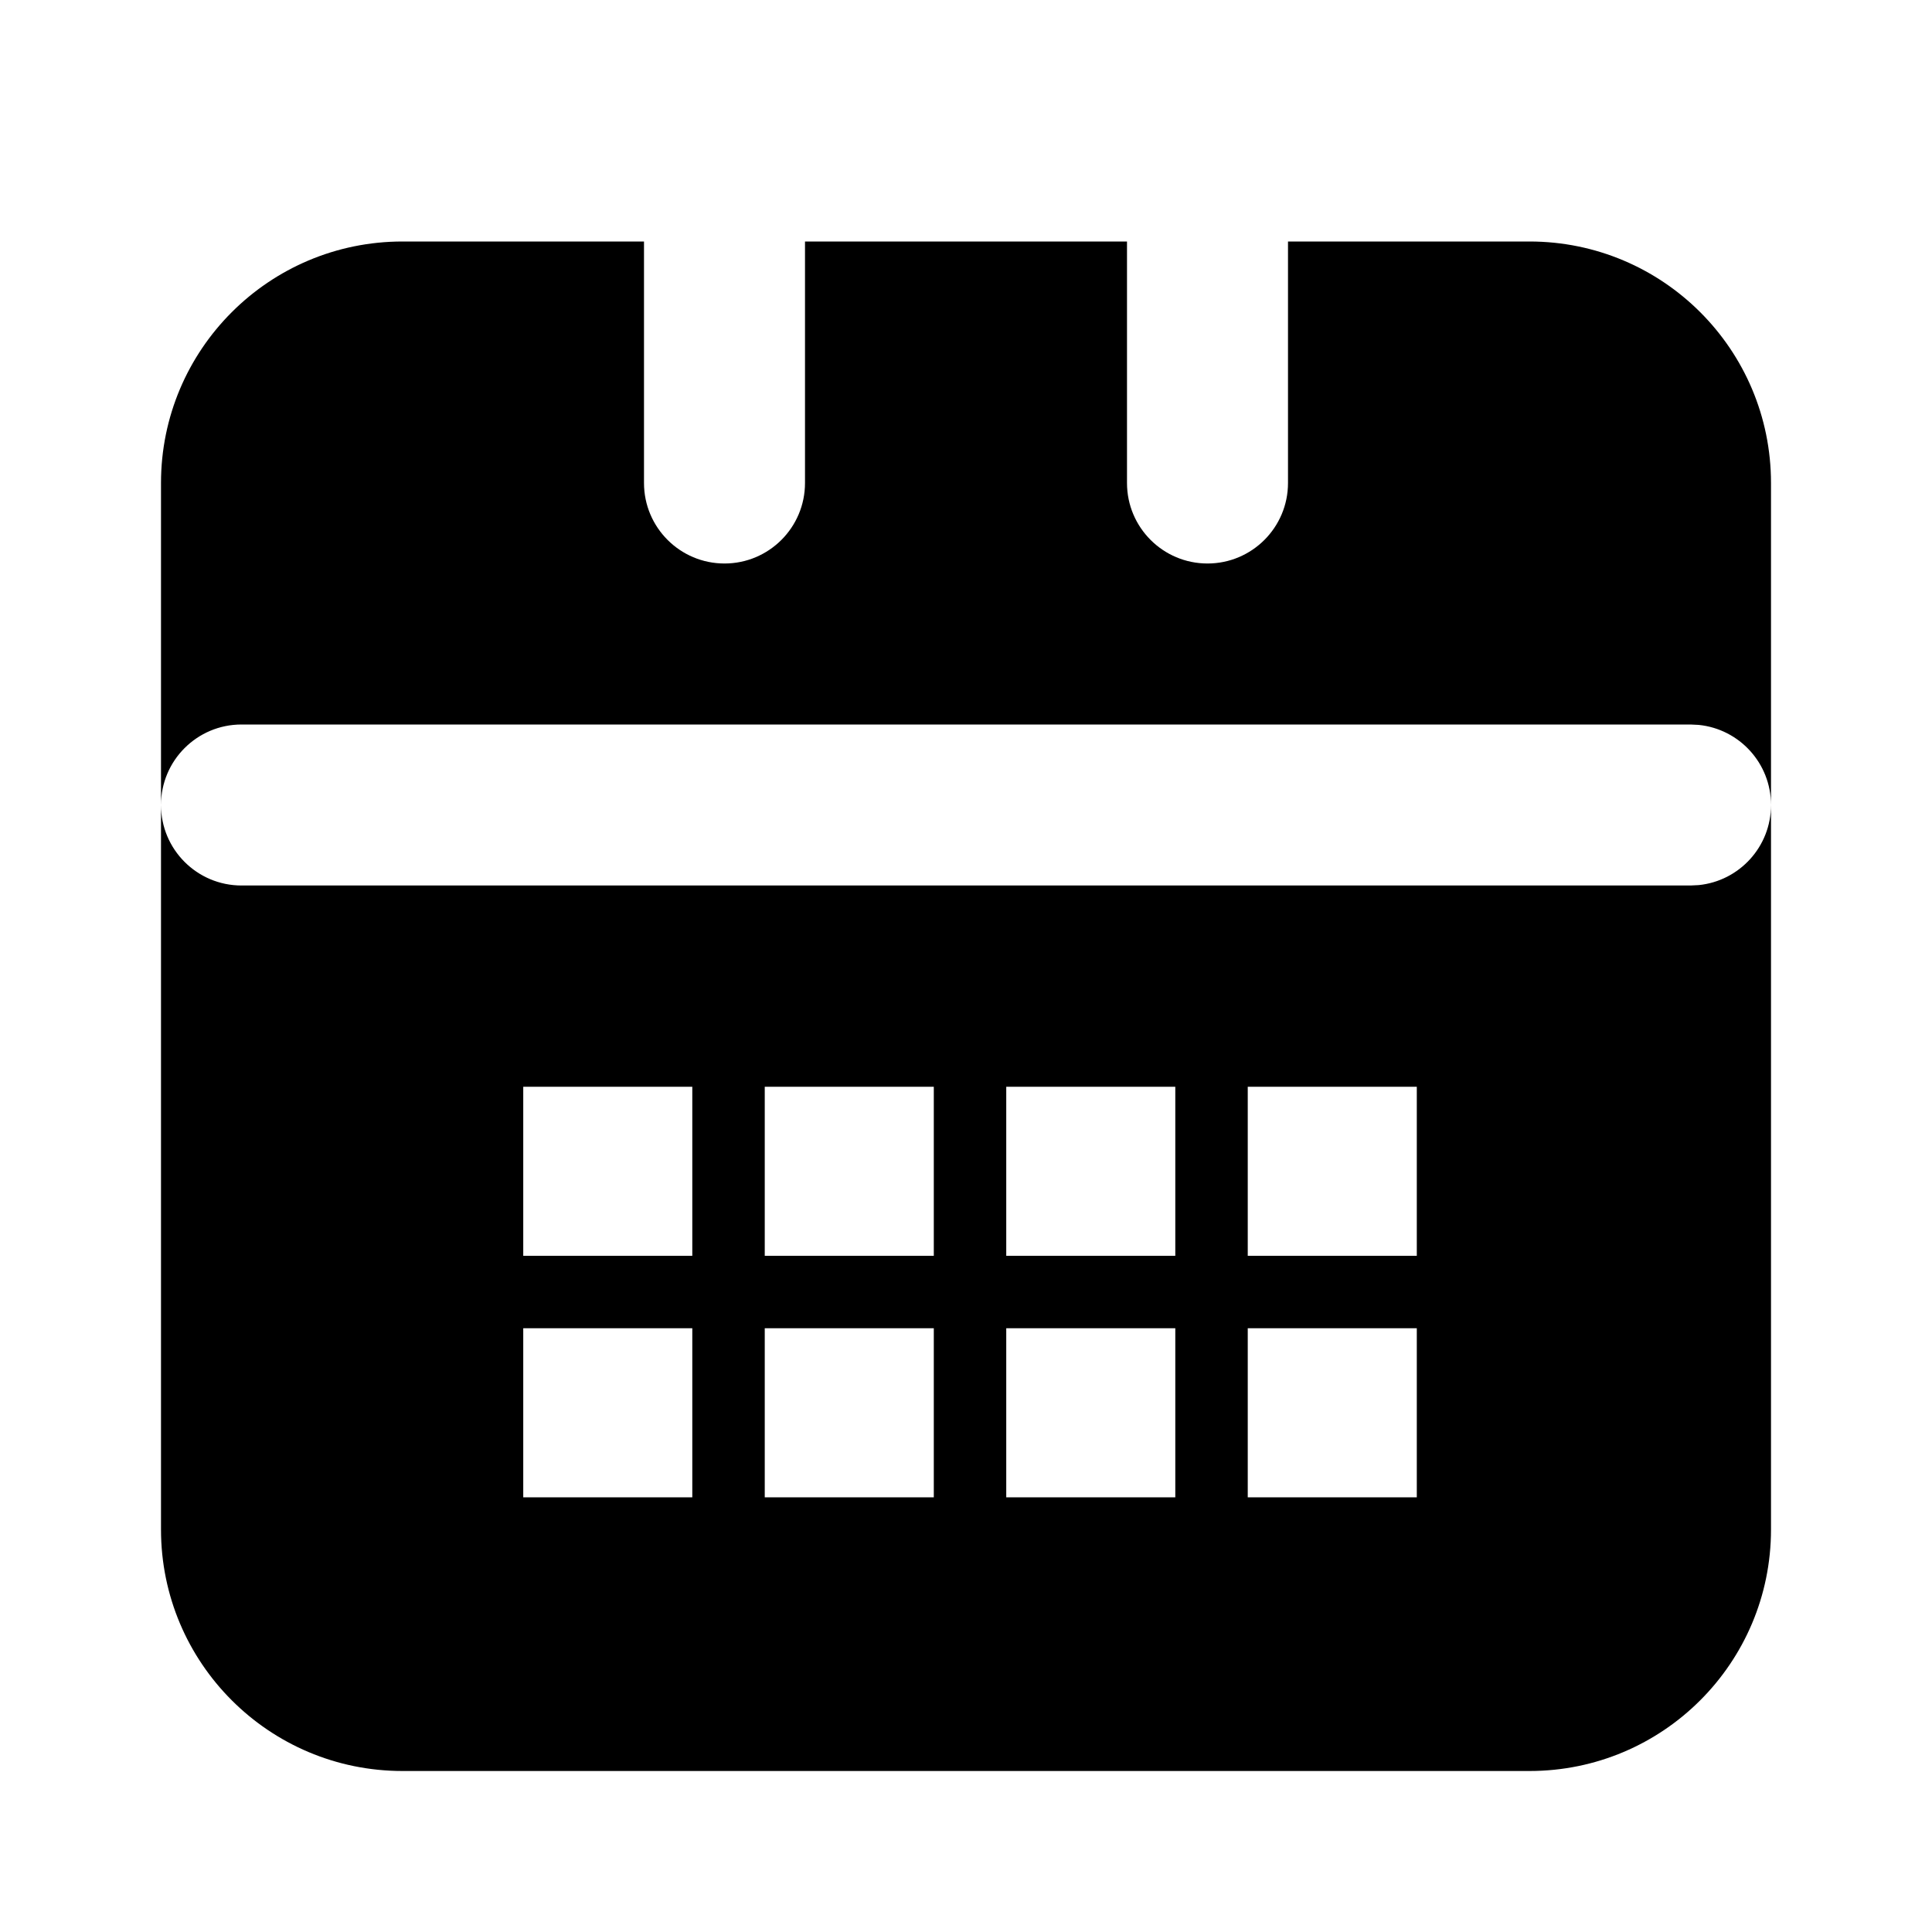 <!-- ! This file is automatically generated, please don't edit it directly. -->

<svg
	width="24"
	height="24"
	viewBox="0 0 24 24"
	fill="none"
	xmlns="http://www.w3.org/2000/svg"
>
	<g class="oi-calendar-dates-fill">
		<path
			class="oi-fill"
			d="M8 6C8 6.552 8.448 7 9 7C9.552 7 10 6.552 10 6V3H14V6C14 6.552 14.448 7 15 7C15.552 7 16 6.552 16 6V3H19C20.657 3 22 4.343 22 6V19C22 20.657 20.657 22 19 22H5C3.343 22 2 20.657 2 19V6C2 4.343 3.343 3 5 3H8V6ZM6.5 18.6H8.6V16.5H6.5V18.6ZM9.5 18.6H11.6V16.5H9.5V18.6ZM12.5 18.6H14.6V16.5H12.5V18.6ZM15.5 16.5V18.6H17.6V16.5H15.5ZM6.5 15.6H8.6V13.5H6.5V15.6ZM9.5 15.6H11.6V13.5H9.5V15.6ZM12.5 15.6H14.6V13.5H12.5V15.6ZM15.5 15.6H17.6V13.5H15.5V15.6ZM3 9C2.448 9 2 9.448 2 10C2 10.552 2.448 11 3 11H21L21.102 10.995C21.607 10.944 22 10.518 22 10C22 9.482 21.607 9.056 21.102 9.005L21 9H3Z"
			fill="black"
		/>
	</g>
</svg>